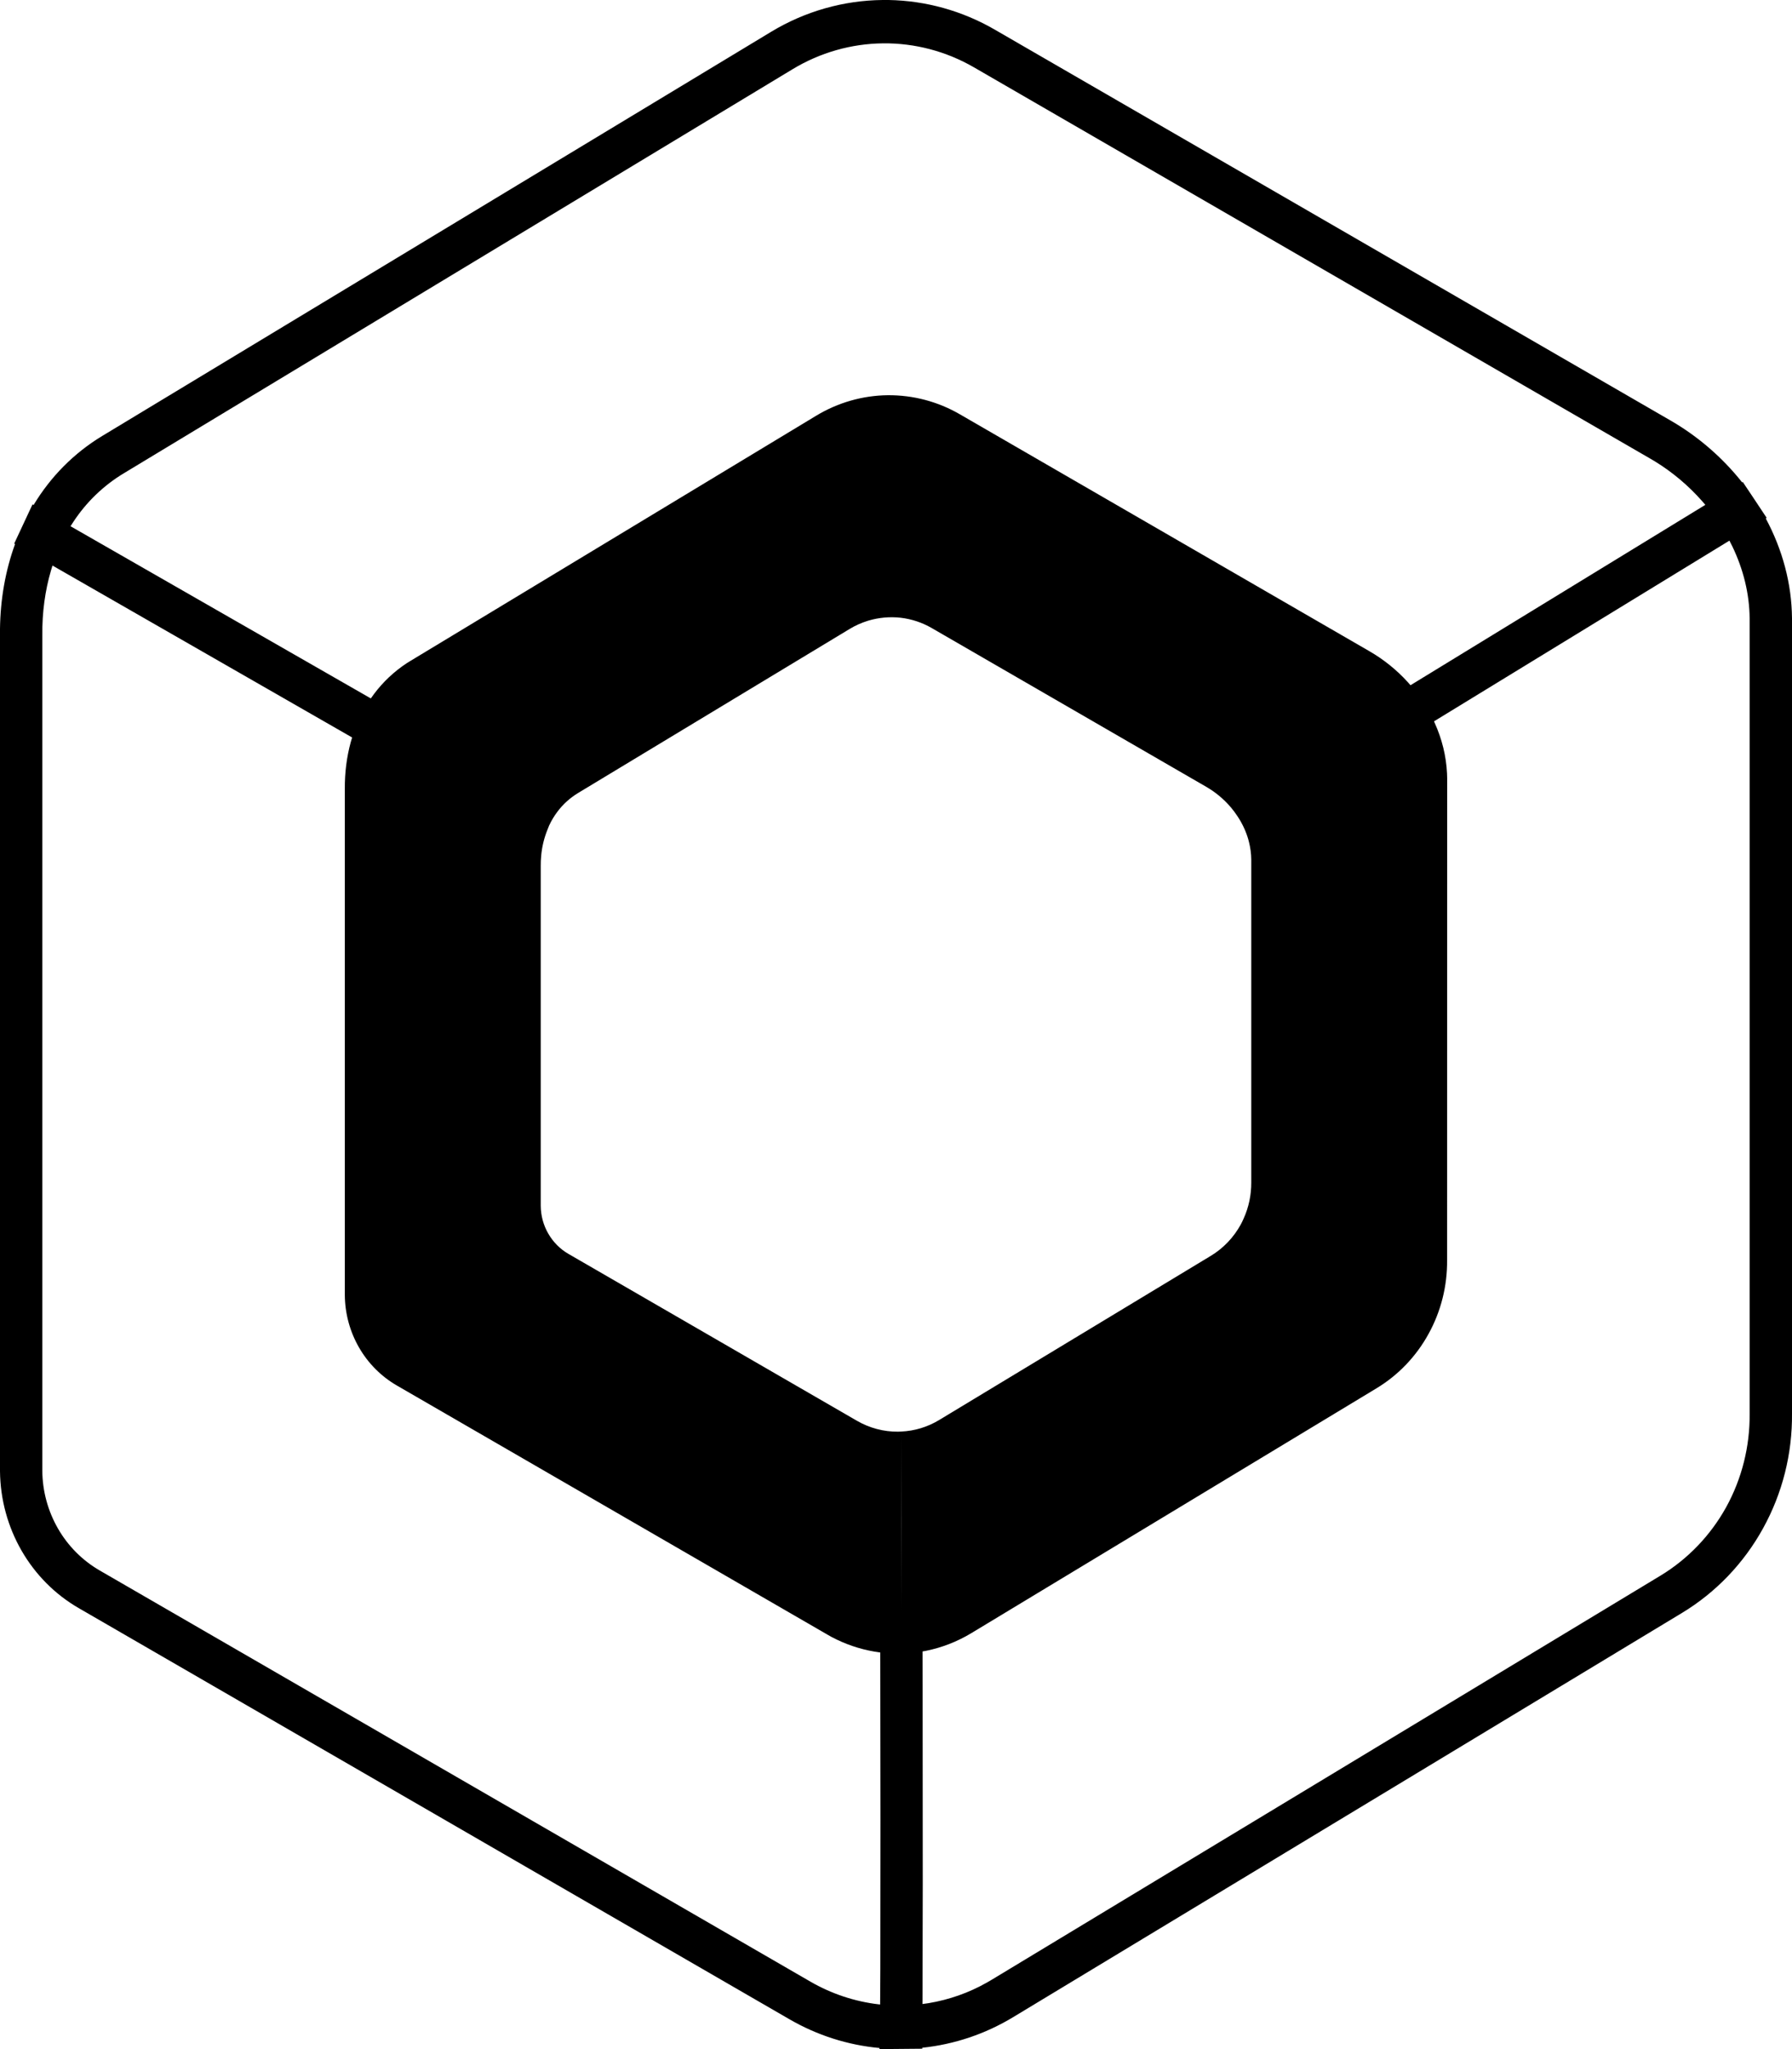 <svg width="28" height="32" viewBox="0 0 28 32" fill="none" xmlns="http://www.w3.org/2000/svg">
<path d="M13.883 0C14.465 0.01 15.036 0.169 15.542 0.462L26.111 6.572C26.536 6.819 26.913 7.145 27.221 7.533L27.231 7.527L27.389 7.763L27.407 7.79L27.604 8.087L27.59 8.096C27.851 8.582 27.995 9.113 28 9.654V22.075C28.006 22.703 27.85 23.321 27.548 23.867C27.247 24.413 26.81 24.869 26.282 25.188L15.829 31.502C15.395 31.764 14.911 31.927 14.41 31.979L14.41 31.994L13.742 32L13.742 31.983C13.248 31.938 12.769 31.785 12.337 31.535L1.233 25.115C0.478 24.68 0.009 23.865 0 22.975V9.82C0.006 9.356 0.085 8.908 0.235 8.497L0.222 8.489L0.508 7.877L0.525 7.886C0.791 7.443 1.159 7.073 1.596 6.809L12.05 0.496C12.578 0.177 13.179 0.006 13.792 0L13.884 0H13.883ZM0.82 8.832L0.797 8.908C0.704 9.223 0.658 9.564 0.661 9.919V22.971C0.664 23.288 0.749 23.598 0.906 23.871C1.063 24.144 1.288 24.369 1.557 24.525L12.662 30.946C12.991 31.136 13.354 31.257 13.729 31.301L13.752 31.303L13.755 30.751L13.757 28.435L13.754 25.806L13.739 25.804C13.509 25.773 13.285 25.706 13.075 25.605L12.997 25.566L12.928 25.527L6.201 21.637C5.957 21.496 5.753 21.292 5.61 21.044C5.467 20.796 5.39 20.513 5.388 20.225L5.388 12.319C5.386 12.067 5.417 11.822 5.48 11.591L5.502 11.517L0.82 8.832V8.832ZM27.022 8.443L22.406 11.265L22.416 11.287C22.53 11.538 22.597 11.806 22.61 12.08L22.612 12.155L22.611 19.679C22.615 20.082 22.515 20.48 22.321 20.831C22.128 21.183 21.847 21.476 21.507 21.681L15.174 25.506C14.956 25.637 14.718 25.73 14.47 25.78L14.415 25.79L14.416 26.325L14.418 29.424L14.414 31.244L14.413 31.296L14.512 31.282C14.829 31.229 15.135 31.122 15.416 30.963L15.492 30.919L25.947 24.605C26.374 24.346 26.728 23.977 26.973 23.534C27.217 23.09 27.343 22.588 27.338 22.078L27.338 9.657C27.335 9.273 27.24 8.89 27.066 8.529L27.022 8.443H27.022ZM13.562 9.694C13.463 9.725 13.366 9.767 13.276 9.822L9.031 12.385C8.908 12.46 8.799 12.557 8.712 12.673C8.66 12.741 8.616 12.815 8.58 12.892L8.557 12.95C8.503 13.081 8.469 13.22 8.456 13.361C8.451 13.417 8.448 13.473 8.449 13.529V18.831C8.45 18.984 8.491 19.134 8.567 19.265C8.643 19.397 8.751 19.506 8.881 19.581L13.39 22.188C13.586 22.301 13.807 22.36 14.032 22.358L14.08 22.356L14.08 23.784L14.083 25.145L14.08 22.356C14.29 22.347 14.494 22.285 14.674 22.176L18.919 19.612C19.113 19.495 19.274 19.327 19.385 19.126C19.403 19.094 19.418 19.061 19.433 19.027C19.512 18.852 19.552 18.66 19.551 18.467L19.551 13.422C19.55 13.331 19.538 13.241 19.516 13.153C19.502 13.094 19.483 13.037 19.46 12.981C19.436 12.921 19.406 12.862 19.373 12.806L19.353 12.774L19.333 12.743C19.302 12.696 19.269 12.652 19.233 12.609C19.125 12.482 18.996 12.374 18.852 12.29L14.56 9.809C14.41 9.722 14.244 9.667 14.073 9.647C13.901 9.628 13.728 9.644 13.562 9.694ZM13.798 0.677C13.301 0.682 12.815 0.821 12.387 1.079L1.933 7.392C1.619 7.581 1.351 7.839 1.148 8.147L1.102 8.218L5.794 10.907L5.843 10.839C5.986 10.648 6.16 10.485 6.358 10.355L6.42 10.317L12.753 6.492C13.092 6.287 13.478 6.176 13.873 6.172C14.267 6.169 14.655 6.271 14.998 6.47L21.401 10.172C21.622 10.3 21.823 10.462 21.996 10.652L22.039 10.701L26.646 7.884L26.595 7.825C26.381 7.583 26.134 7.375 25.861 7.207L25.785 7.162L15.217 1.051C14.784 0.801 14.295 0.672 13.799 0.677L13.798 0.677Z" fill="black"/>
</svg>
